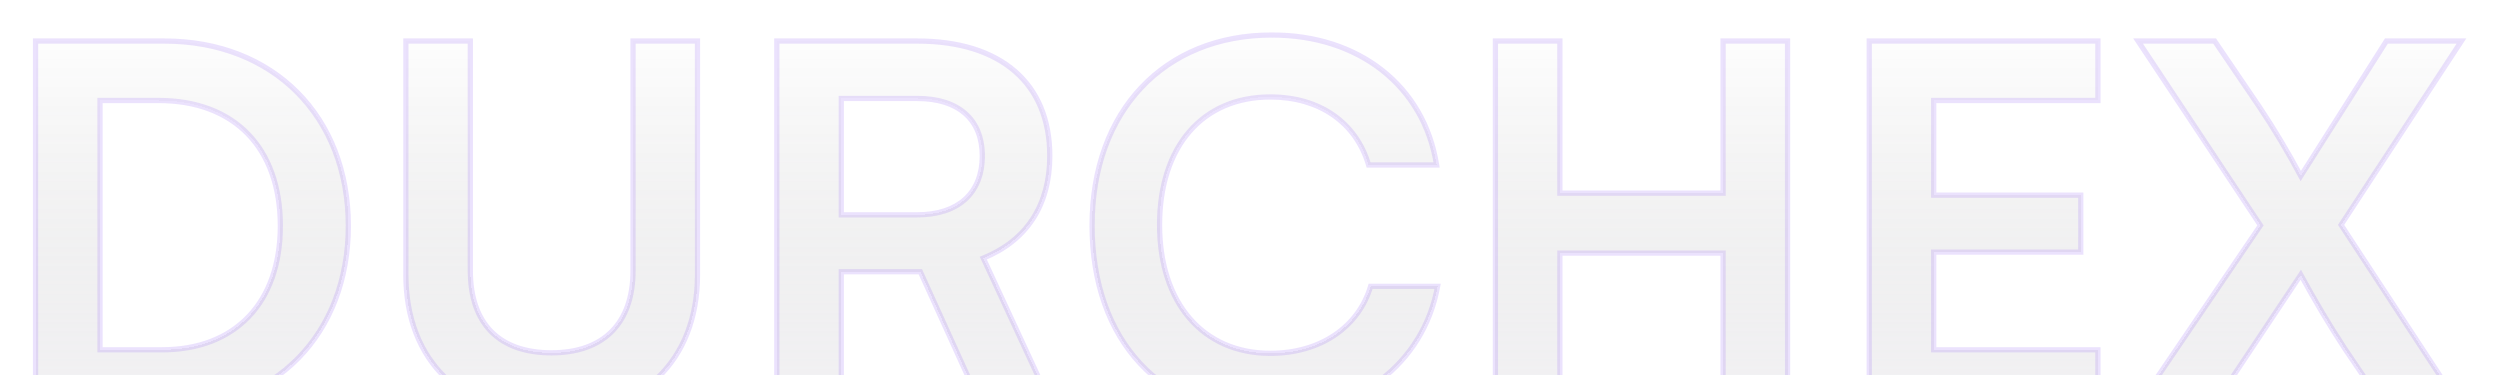 <svg width="953" height="143" viewBox="0 0 953 143" fill="none" xmlns="http://www.w3.org/2000/svg">
<g filter="url(#filter0_d_2155_6673)">
<mask id="path-1-outside-1_2155_6673" maskUnits="userSpaceOnUse" x="12" y="12" width="929" height="148" fill="black">
<rect fill="white" x="12" y="12" width="929" height="148"/>
<path d="M64.048 156H13.552V15.648H62.704C104.176 15.648 132.784 44.256 132.784 86.112C132.784 127.392 104.752 156 64.048 156ZM60.4 38.304H38.128V133.344H61.744C89.776 133.344 106.864 115.296 106.864 86.112C106.864 56.352 89.392 38.304 60.4 38.304ZM154.717 104.736V15.648H179.293V103.2C179.293 123.36 190.237 134.496 210.205 134.496C230.173 134.496 241.309 123.168 241.309 103.2V15.648H265.885V104.736C265.885 137.568 244.381 158.304 210.205 158.304C176.221 158.304 154.717 137.76 154.717 104.736ZM320.691 156H296.115V15.648H349.683C381.555 15.648 400.179 31.776 400.179 59.424C400.179 78.24 391.347 91.68 374.835 98.4L401.523 156H374.643L350.835 103.584H320.691V156ZM320.691 37.536V81.888H349.683C365.235 81.888 374.451 73.632 374.451 59.424C374.451 45.408 365.235 37.536 349.683 37.536H320.691ZM483.693 158.304C442.797 158.304 416.301 129.888 416.301 85.92C416.301 42.336 443.757 13.344 484.845 13.344C518.061 13.344 542.829 32.736 547.629 62.88H521.708C516.909 46.56 502.893 36.96 484.269 36.96C458.349 36.96 442.029 55.776 442.029 85.728C442.029 115.488 458.541 134.688 484.269 134.688C503.277 134.688 517.869 124.704 522.477 109.152H548.013C542.637 138.72 516.909 158.304 483.693 158.304ZM594.628 156H570.052V15.648H594.628V73.632H656.836V15.648H681.412V156H656.836V96.48H594.628V156ZM799.72 156H712.552V15.648H799.72V38.304H737.128V74.4H793.192V96.096H737.128V133.344H799.72V156ZM861.693 85.92L815.037 15.648H844.221L861.309 40.8C867.069 49.44 871.869 57.504 877.053 67.104L909.693 15.648H938.301L892.413 85.728L938.493 156H909.5L893.757 132.768C887.613 123.36 882.621 114.912 877.053 104.736L842.877 156H814.077L861.693 85.92Z"/>
</mask>
<path d="M64.048 156H13.552V15.648H62.704C104.176 15.648 132.784 44.256 132.784 86.112C132.784 127.392 104.752 156 64.048 156ZM60.4 38.304H38.128V133.344H61.744C89.776 133.344 106.864 115.296 106.864 86.112C106.864 56.352 89.392 38.304 60.4 38.304ZM154.717 104.736V15.648H179.293V103.2C179.293 123.36 190.237 134.496 210.205 134.496C230.173 134.496 241.309 123.168 241.309 103.2V15.648H265.885V104.736C265.885 137.568 244.381 158.304 210.205 158.304C176.221 158.304 154.717 137.76 154.717 104.736ZM320.691 156H296.115V15.648H349.683C381.555 15.648 400.179 31.776 400.179 59.424C400.179 78.24 391.347 91.68 374.835 98.4L401.523 156H374.643L350.835 103.584H320.691V156ZM320.691 37.536V81.888H349.683C365.235 81.888 374.451 73.632 374.451 59.424C374.451 45.408 365.235 37.536 349.683 37.536H320.691ZM483.693 158.304C442.797 158.304 416.301 129.888 416.301 85.92C416.301 42.336 443.757 13.344 484.845 13.344C518.061 13.344 542.829 32.736 547.629 62.88H521.708C516.909 46.56 502.893 36.96 484.269 36.96C458.349 36.96 442.029 55.776 442.029 85.728C442.029 115.488 458.541 134.688 484.269 134.688C503.277 134.688 517.869 124.704 522.477 109.152H548.013C542.637 138.72 516.909 158.304 483.693 158.304ZM594.628 156H570.052V15.648H594.628V73.632H656.836V15.648H681.412V156H656.836V96.48H594.628V156ZM799.72 156H712.552V15.648H799.72V38.304H737.128V74.4H793.192V96.096H737.128V133.344H799.72V156ZM861.693 85.92L815.037 15.648H844.221L861.309 40.8C867.069 49.44 871.869 57.504 877.053 67.104L909.693 15.648H938.301L892.413 85.728L938.493 156H909.5L893.757 132.768C887.613 123.36 882.621 114.912 877.053 104.736L842.877 156H814.077L861.693 85.92Z" fill="url(#paint0_linear_2155_6673)" fill-opacity="0.2" shape-rendering="crispEdges"/>
<path d="M13.552 156H12.552V157H13.552V156ZM13.552 15.648V14.648H12.552V15.648H13.552ZM38.128 38.304V37.304H37.128V38.304H38.128ZM38.128 133.344H37.128V134.344H38.128V133.344ZM64.048 155H13.552V157H64.048V155ZM14.552 156V15.648H12.552V156H14.552ZM13.552 16.648H62.704V14.648H13.552V16.648ZM62.704 16.648C83.204 16.648 100.459 23.714 112.588 35.89C124.716 48.065 131.784 65.417 131.784 86.112H133.784C133.784 64.951 126.548 47.071 114.004 34.478C101.461 21.886 83.676 14.648 62.704 14.648V16.648ZM131.784 86.112C131.784 106.521 124.858 123.731 112.967 135.835C101.077 147.938 84.158 155 64.048 155V157C84.642 157 102.091 149.758 114.393 137.237C126.694 124.717 133.784 106.983 133.784 86.112H131.784ZM60.4 37.304H38.128V39.304H60.4V37.304ZM37.128 38.304V133.344H39.128V38.304H37.128ZM38.128 134.344H61.744V132.344H38.128V134.344ZM61.744 134.344C75.981 134.344 87.541 129.755 95.54 121.362C103.533 112.974 107.864 100.897 107.864 86.112H105.864C105.864 100.511 101.651 112.05 94.092 119.982C86.538 127.909 75.539 132.344 61.744 132.344V134.344ZM107.864 86.112C107.864 71.038 103.436 58.812 95.222 50.351C87.004 41.887 75.107 37.304 60.4 37.304V39.304C74.685 39.304 86.02 43.745 93.787 51.745C101.556 59.748 105.864 71.426 105.864 86.112H107.864ZM154.717 15.648V14.648H153.717V15.648H154.717ZM179.293 15.648H180.293V14.648H179.293V15.648ZM241.309 15.648V14.648H240.309V15.648H241.309ZM265.885 15.648H266.885V14.648H265.885V15.648ZM155.717 104.736V15.648H153.717V104.736H155.717ZM154.717 16.648H179.293V14.648H154.717V16.648ZM178.293 15.648V103.2H180.293V15.648H178.293ZM178.293 103.2C178.293 113.455 181.079 121.565 186.549 127.11C192.022 132.658 200.039 135.496 210.205 135.496V133.496C200.403 133.496 192.964 130.766 187.973 125.706C182.979 120.643 180.293 113.105 180.293 103.2H178.293ZM210.205 135.496C220.375 135.496 228.438 132.608 233.955 127.04C239.472 121.473 242.309 113.366 242.309 103.2H240.309C240.309 113.002 237.578 120.542 232.535 125.632C227.492 130.72 220.003 133.496 210.205 133.496V135.496ZM242.309 103.2V15.648H240.309V103.2H242.309ZM241.309 16.648H265.885V14.648H241.309V16.648ZM264.885 15.648V104.736H266.885V15.648H264.885ZM264.885 104.736C264.885 120.928 259.588 134.043 250.167 143.112C240.743 152.185 227.091 157.304 210.205 157.304V159.304C227.495 159.304 241.683 154.055 251.555 144.552C261.43 135.045 266.885 121.376 266.885 104.736H264.885ZM210.205 157.304C193.414 157.304 179.811 152.232 170.411 143.184C161.015 134.139 155.717 121.025 155.717 104.736H153.717C153.717 121.471 159.171 135.141 169.023 144.624C178.871 154.104 193.012 159.304 210.205 159.304V157.304ZM320.69 156V157H321.69V156H320.69ZM296.115 156H295.115V157H296.115V156ZM296.115 15.648V14.648H295.115V15.648H296.115ZM374.835 98.4L374.458 97.474L373.486 97.869L373.927 98.82L374.835 98.4ZM401.523 156V157H403.088L402.43 155.58L401.523 156ZM374.643 156L373.732 156.414L373.998 157H374.643V156ZM350.835 103.584L351.745 103.17L351.479 102.584H350.835V103.584ZM320.69 103.584V102.584H319.69V103.584H320.69ZM320.69 37.536V36.536H319.69V37.536H320.69ZM320.69 81.888H319.69V82.888H320.69V81.888ZM320.69 155H296.115V157H320.69V155ZM297.115 156V15.648H295.115V156H297.115ZM296.115 16.648H349.682V14.648H296.115V16.648ZM349.682 16.648C365.461 16.648 377.824 20.64 386.228 27.924C394.612 35.19 399.178 45.837 399.178 59.424H401.178C401.178 45.362 396.433 34.122 387.537 26.412C378.661 18.72 365.776 14.648 349.682 14.648V16.648ZM399.178 59.424C399.178 68.674 397.009 76.54 392.861 82.902C388.714 89.261 382.55 94.18 374.458 97.474L375.211 99.326C383.631 95.9 390.139 90.739 394.536 83.994C398.932 77.252 401.178 68.99 401.178 59.424H399.178ZM373.927 98.82L400.615 156.42L402.43 155.58L375.742 97.98L373.927 98.82ZM401.523 155H374.643V157H401.523V155ZM375.553 155.586L351.745 103.17L349.924 103.998L373.732 156.414L375.553 155.586ZM350.835 102.584H320.69V104.584H350.835V102.584ZM319.69 103.584V156H321.69V103.584H319.69ZM319.69 37.536V81.888H321.69V37.536H319.69ZM320.69 82.888H349.682V80.888H320.69V82.888ZM349.682 82.888C357.627 82.888 364.086 80.778 368.569 76.726C373.066 72.661 375.451 66.753 375.451 59.424H373.451C373.451 66.303 371.227 71.627 367.228 75.242C363.215 78.87 357.29 80.888 349.682 80.888V82.888ZM375.451 59.424C375.451 52.185 373.062 46.416 368.557 42.472C364.072 38.544 357.616 36.536 349.682 36.536V38.536C357.301 38.536 363.229 40.464 367.24 43.976C371.231 47.471 373.451 52.647 373.451 59.424H375.451ZM349.682 36.536H320.69V38.536H349.682V36.536ZM547.629 62.88V63.88H548.8L548.616 62.723L547.629 62.88ZM521.708 62.88L520.749 63.162L520.96 63.88H521.708V62.88ZM522.477 109.152V108.152H521.73L521.518 108.868L522.477 109.152ZM548.013 109.152L548.996 109.331L549.211 108.152H548.013V109.152ZM483.693 157.304C463.486 157.304 446.916 150.291 435.392 137.918C423.862 125.539 417.301 107.704 417.301 85.92H415.301C415.301 108.104 421.987 126.461 433.929 139.282C445.877 152.109 463.003 159.304 483.693 159.304V157.304ZM417.301 85.92C417.301 64.339 424.095 46.455 435.891 33.975C447.683 21.5 464.545 14.344 484.845 14.344V12.344C464.056 12.344 446.646 19.684 434.438 32.601C422.234 45.513 415.301 63.917 415.301 85.92H417.301ZM484.845 14.344C517.64 14.344 541.929 33.446 546.641 63.037L548.616 62.723C543.728 32.026 518.481 12.344 484.845 12.344V14.344ZM547.629 61.88H521.708V63.88H547.629V61.88ZM522.668 62.598C517.725 45.793 503.271 35.96 484.268 35.96V37.96C502.514 37.96 516.092 47.327 520.749 63.162L522.668 62.598ZM484.268 35.96C471.05 35.96 460.203 40.767 452.673 49.457C445.157 58.131 441.029 70.578 441.029 85.728H443.029C443.029 70.927 447.06 58.989 454.184 50.767C461.294 42.561 471.567 37.96 484.268 37.96V35.96ZM441.029 85.728C441.029 100.787 445.207 113.278 452.743 122.021C460.293 130.779 471.138 135.688 484.268 135.688V133.688C471.671 133.688 461.396 128.997 454.258 120.715C447.106 112.418 443.029 100.429 443.029 85.728H441.029ZM484.268 135.688C503.635 135.688 518.679 125.489 523.435 109.436L521.518 108.868C517.058 123.919 502.918 133.688 484.268 133.688V135.688ZM522.477 110.152H548.013V108.152H522.477V110.152ZM547.029 108.973C541.752 137.993 516.503 157.304 483.693 157.304V159.304C517.314 159.304 543.521 139.447 548.996 109.331L547.029 108.973ZM594.628 156V157H595.628V156H594.628ZM570.052 156H569.052V157H570.052V156ZM570.052 15.648V14.648H569.052V15.648H570.052ZM594.628 15.648H595.628V14.648H594.628V15.648ZM594.628 73.632H593.628V74.632H594.628V73.632ZM656.836 73.632V74.632H657.836V73.632H656.836ZM656.836 15.648V14.648H655.836V15.648H656.836ZM681.412 15.648H682.412V14.648H681.412V15.648ZM681.412 156V157H682.412V156H681.412ZM656.836 156H655.836V157H656.836V156ZM656.836 96.48H657.836V95.48H656.836V96.48ZM594.628 96.48V95.48H593.628V96.48H594.628ZM594.628 155H570.052V157H594.628V155ZM571.052 156V15.648H569.052V156H571.052ZM570.052 16.648H594.628V14.648H570.052V16.648ZM593.628 15.648V73.632H595.628V15.648H593.628ZM594.628 74.632H656.836V72.632H594.628V74.632ZM657.836 73.632V15.648H655.836V73.632H657.836ZM656.836 16.648H681.412V14.648H656.836V16.648ZM680.412 15.648V156H682.412V15.648H680.412ZM681.412 155H656.836V157H681.412V155ZM657.836 156V96.48H655.836V156H657.836ZM656.836 95.48H594.628V97.48H656.836V95.48ZM593.628 96.48V156H595.628V96.48H593.628ZM799.72 156V157H800.72V156H799.72ZM712.552 156H711.552V157H712.552V156ZM712.552 15.648V14.648H711.552V15.648H712.552ZM799.72 15.648H800.72V14.648H799.72V15.648ZM799.72 38.304V39.304H800.72V38.304H799.72ZM737.128 38.304V37.304H736.128V38.304H737.128ZM737.128 74.4H736.128V75.4H737.128V74.4ZM793.192 74.4H794.192V73.4H793.192V74.4ZM793.192 96.096V97.096H794.192V96.096H793.192ZM737.128 96.096V95.096H736.128V96.096H737.128ZM737.128 133.344H736.128V134.344H737.128V133.344ZM799.72 133.344H800.72V132.344H799.72V133.344ZM799.72 155H712.552V157H799.72V155ZM713.552 156V15.648H711.552V156H713.552ZM712.552 16.648H799.72V14.648H712.552V16.648ZM798.72 15.648V38.304H800.72V15.648H798.72ZM799.72 37.304H737.128V39.304H799.72V37.304ZM736.128 38.304V74.4H738.128V38.304H736.128ZM737.128 75.4H793.192V73.4H737.128V75.4ZM792.192 74.4V96.096H794.192V74.4H792.192ZM793.192 95.096H737.128V97.096H793.192V95.096ZM736.128 96.096V133.344H738.128V96.096H736.128ZM737.128 134.344H799.72V132.344H737.128V134.344ZM798.72 133.344V156H800.72V133.344H798.72ZM861.693 85.92L862.52 86.482L862.897 85.926L862.526 85.367L861.693 85.92ZM815.036 15.648V14.648H813.172L814.203 16.201L815.036 15.648ZM844.221 15.648L845.048 15.086L844.75 14.648H844.221V15.648ZM861.308 40.8L862.141 40.245L862.136 40.238L861.308 40.8ZM877.052 67.104L876.173 67.579L876.983 69.08L877.897 67.64L877.052 67.104ZM909.693 15.648V14.648H909.143L908.848 15.112L909.693 15.648ZM938.301 15.648L939.137 16.196L940.151 14.648H938.301V15.648ZM892.412 85.728L891.576 85.18L891.217 85.728L891.576 86.276L892.412 85.728ZM938.492 156V157H940.344L939.329 155.452L938.492 156ZM909.5 156L908.673 156.561L908.97 157H909.5V156ZM893.757 132.768L892.919 133.315L892.924 133.322L892.929 133.329L893.757 132.768ZM877.052 104.736L877.93 104.256L877.137 102.807L876.22 104.181L877.052 104.736ZM842.877 156V157H843.412L843.709 156.555L842.877 156ZM814.076 156L813.249 155.438L812.188 157H814.076V156ZM862.526 85.367L815.87 15.095L814.203 16.201L860.859 86.473L862.526 85.367ZM815.036 16.648H844.221V14.648H815.036V16.648ZM843.393 16.21L860.481 41.362L862.136 40.238L845.048 15.086L843.393 16.21ZM860.476 41.355C866.217 49.966 871.001 58.003 876.173 67.579L877.932 66.629C872.736 57.005 867.92 48.914 862.141 40.245L860.476 41.355ZM877.897 67.64L910.537 16.184L908.848 15.112L876.208 66.568L877.897 67.64ZM909.693 16.648H938.301V14.648H909.693V16.648ZM937.464 15.1L891.576 85.18L893.249 86.276L939.137 16.196L937.464 15.1ZM891.576 86.276L937.656 156.548L939.329 155.452L893.249 85.18L891.576 86.276ZM938.492 155H909.5V157H938.492V155ZM910.328 155.439L894.584 132.207L892.929 133.329L908.673 156.561L910.328 155.439ZM894.594 132.221C888.466 122.838 883.487 114.413 877.93 104.256L876.175 105.216C881.754 115.411 886.759 123.882 892.919 133.315L894.594 132.221ZM876.22 104.181L842.044 155.445L843.709 156.555L877.885 105.291L876.22 104.181ZM842.877 155H814.076V157H842.877V155ZM814.904 156.562L862.52 86.482L860.865 85.358L813.249 155.438L814.904 156.562Z" fill="#9C6FF6" fill-opacity="0.2" mask="url(#path-1-outside-1_2155_6673)"/>
</g>
<defs>
<filter id="filter0_d_2155_6673" x="0.552" y="0.344" width="951.792" height="170.96" filterUnits="userSpaceOnUse" color-interpolation-filters="sRGB">
<feFlood flood-opacity="0" result="BackgroundImageFix"/>
<feColorMatrix in="SourceAlpha" type="matrix" values="0 0 0 0 0 0 0 0 0 0 0 0 0 0 0 0 0 0 127 0" result="hardAlpha"/>
<feOffset/>
<feGaussianBlur stdDeviation="6"/>
<feComposite in2="hardAlpha" operator="out"/>
<feColorMatrix type="matrix" values="0 0 0 0 0.506 0 0 0 0 0.286 0 0 0 0 0.957 0 0 0 0.2 0"/>
<feBlend mode="normal" in2="BackgroundImageFix" result="effect1_dropShadow_2155_6673"/>
<feBlend mode="normal" in="SourceGraphic" in2="effect1_dropShadow_2155_6673" result="shape"/>
</filter>
<linearGradient id="paint0_linear_2155_6673" x1="470" y1="156" x2="470" y2="10" gradientUnits="userSpaceOnUse">
<stop stop-color="#B0ABBA" stop-opacity="0.8"/>
<stop offset="1" stop-opacity="0"/>
</linearGradient>
</defs>
</svg>
